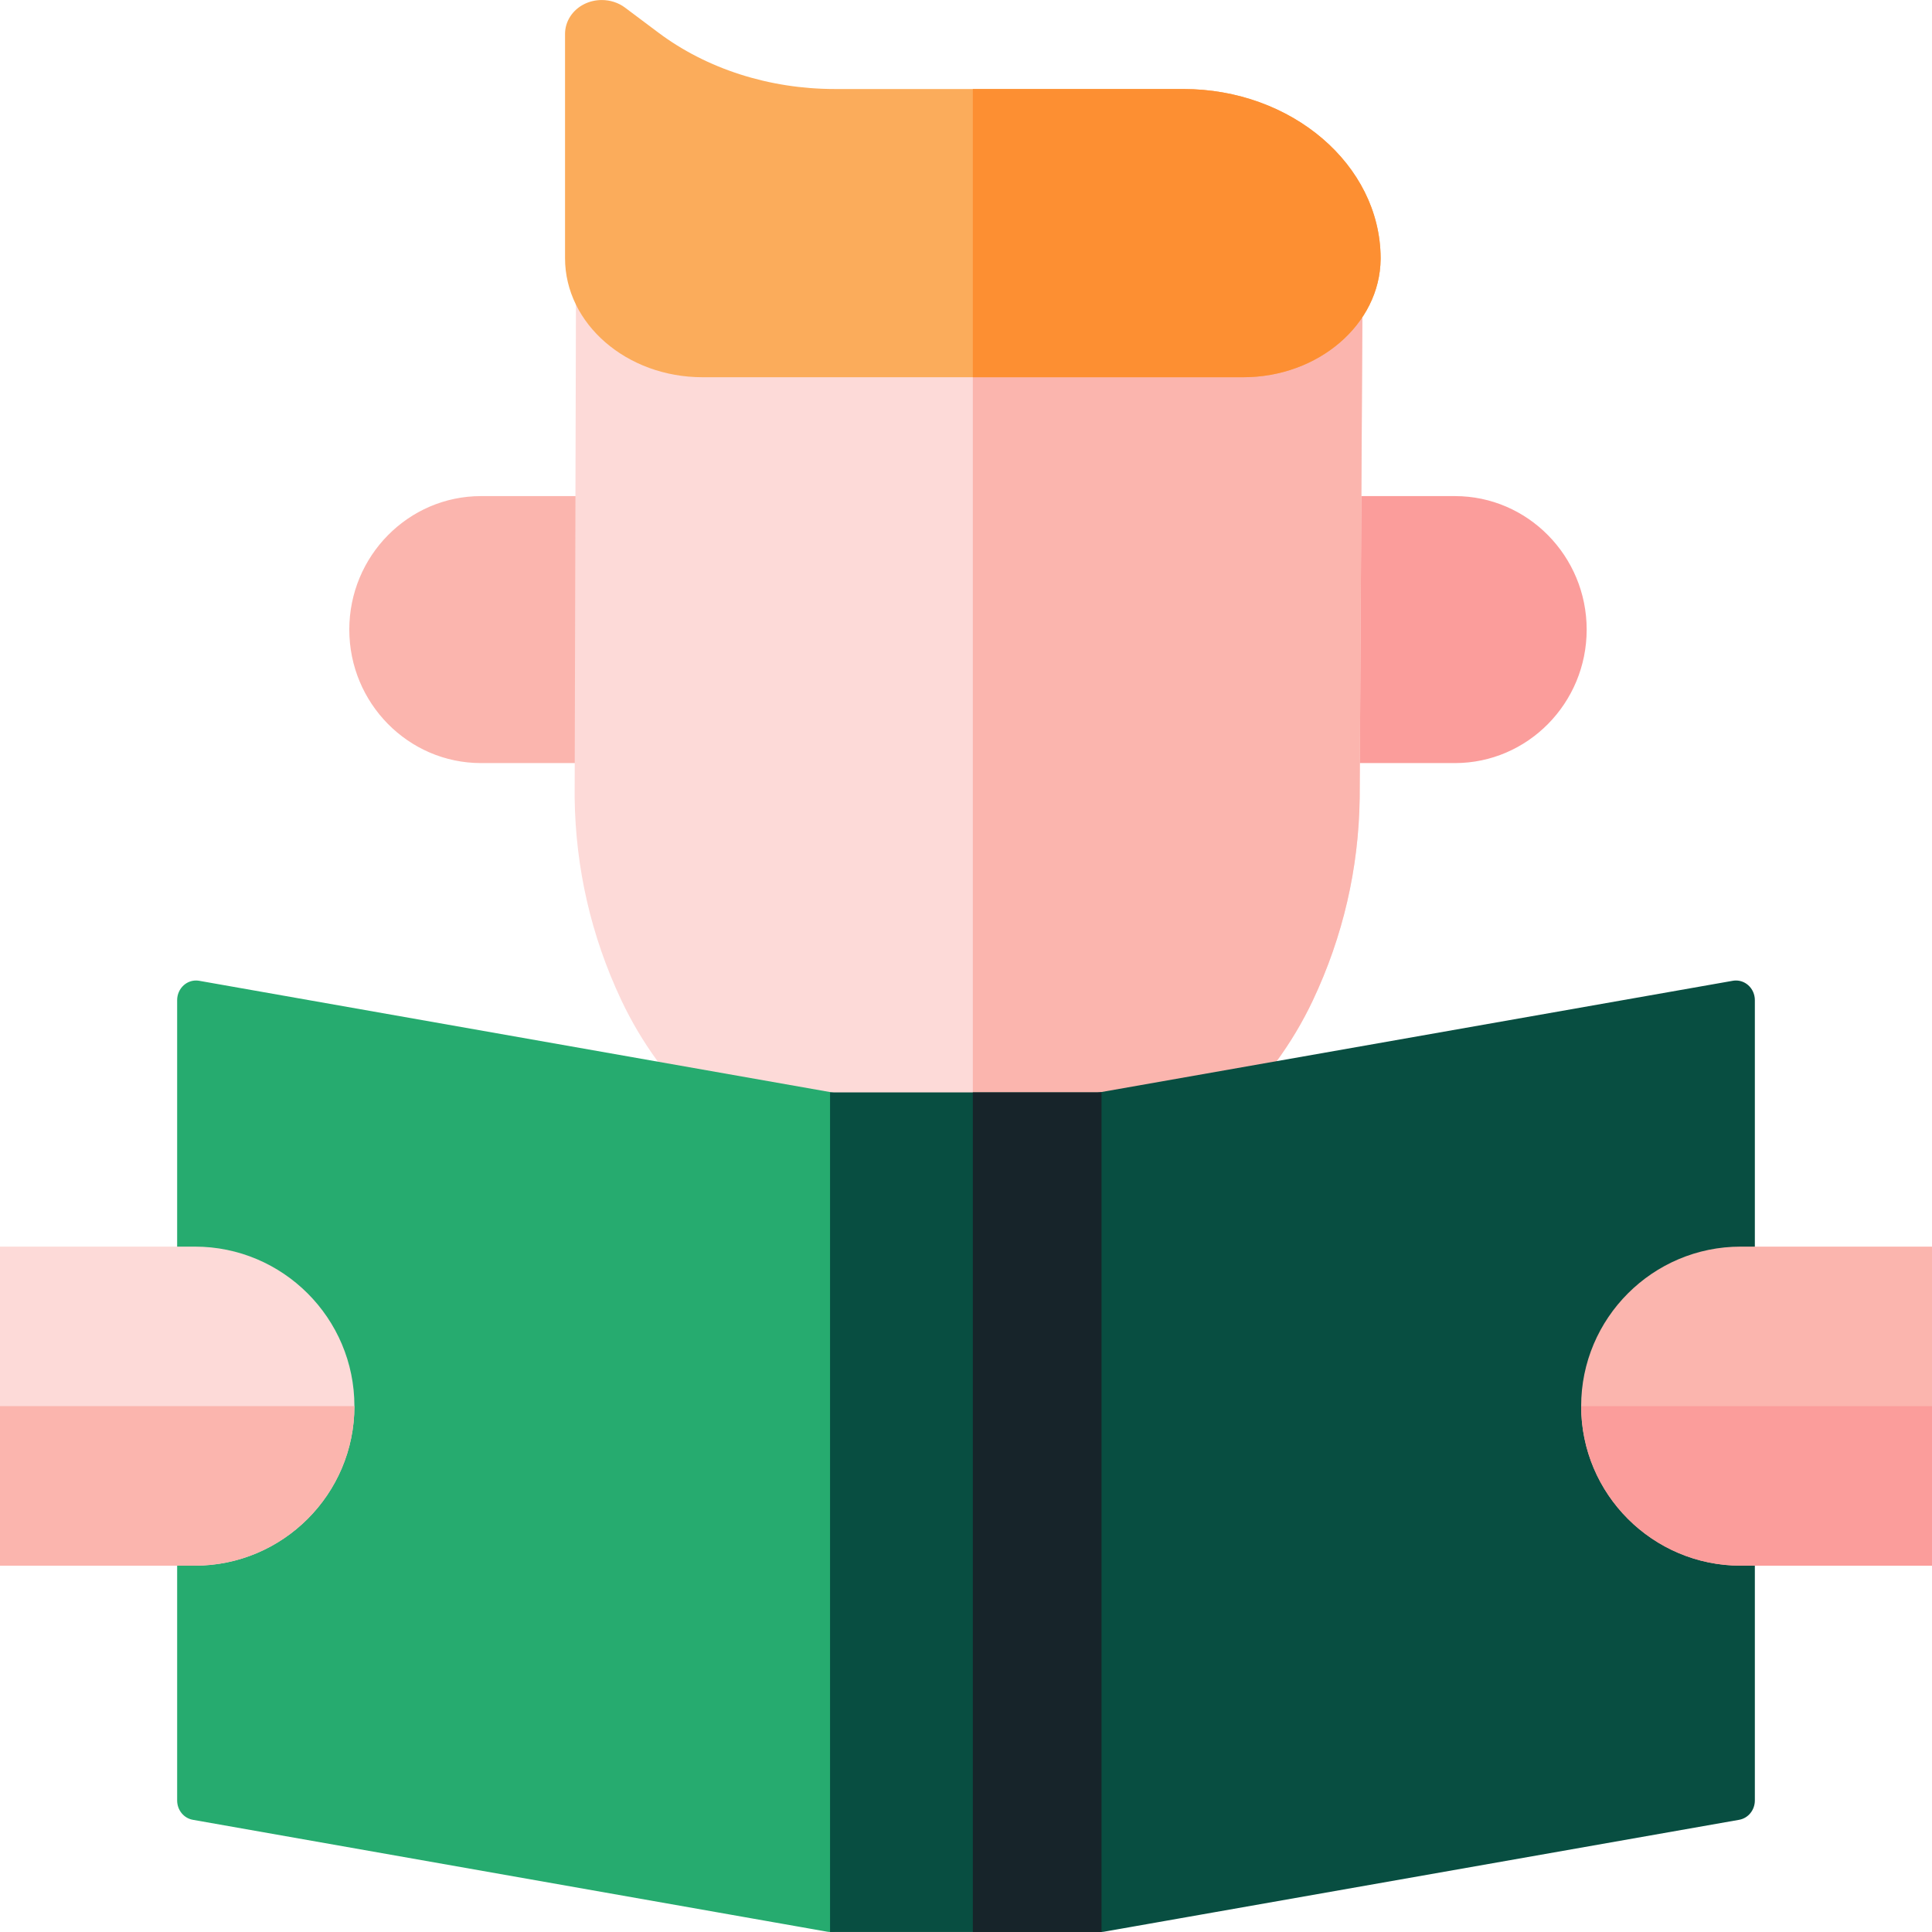 <svg id="Capa_1" enable-background="new 0 0 512 512" height="512" viewBox="0 0 512 512" width="512" xmlns="http://www.w3.org/2000/svg"><path d="m355.764 202.224c-2.748 0-4.991-2.236-5-4.984l-.197-60.753c-.004-1.319.527-2.612 1.459-3.548.931-.933 2.222-1.469 3.541-1.469h30.01c19.248 0 34.908 15.87 34.908 35.377s-15.66 35.377-34.908 35.377z" fill="#fb9d9b"/><path d="m127.476 202.224c-19.249 0-34.909-15.87-34.909-35.377s15.66-35.377 34.909-35.377h30.009c1.319 0 2.61.536 3.542 1.47.931.935 1.462 2.228 1.458 3.547l-.197 60.754c-.009 2.747-2.252 4.983-5 4.983z" fill="#fbb5ae"/><path d="m256.202 343.936c-16.132 0-31.416-7.015-41.934-19.246l-.134-.155c-1.098-1.276-8.98-10.453-12.951-15.089-1.427-1.665-2.958-3.27-4.552-4.768l-9.629-9.055c-9.504-8.936-17.054-19.286-22.439-30.76-7.908-16.85-12.039-34.83-12.275-53.441l.349-132.349c.004-1.317.542-2.606 1.478-3.535.943-.937 2.194-1.451 3.522-1.451l198.457.965c1.316.007 2.603.547 3.53 1.483.94.95 1.453 2.209 1.445 3.545l-.74 131.41c-.255 18.685-4.43 36.724-12.41 53.615-5.464 11.565-13.14 21.98-22.813 30.954l-9.201 8.536c-1.705 1.583-3.335 3.279-4.846 5.041-4.328 5.05-12.922 15.052-12.922 15.052-10.518 12.231-25.804 19.248-41.935 19.248z" fill="#fddad8"/><path d="m359.623 76.536c-.927-.937-2.214-1.477-3.53-1.483l-98.283-.478v269.338c15.534-.45 30.16-7.401 40.327-19.224 0 0 8.594-10.002 12.922-15.052 1.511-1.762 3.141-3.458 4.846-5.041l9.201-8.536c9.673-8.974 17.349-19.389 22.813-30.954 7.98-16.892 12.155-34.931 12.41-53.615l.74-131.41c.007-1.336-.506-2.595-1.446-3.545z" fill="#fbb5ae"/><path d="m186.171 99.97c-20.088 0-36.431-14.157-36.431-31.56v-59.404c0-3.315 1.945-6.348 5.076-7.913 1.42-.71 3.031-1.086 4.658-1.086 2.245 0 4.43.711 6.15 2.002l8.814 6.609c12.874 9.654 29.483 14.971 46.77 14.971h92.389c28.678 0 52.132 20.059 52.281 44.714v.342c-.167 17.288-16.51 31.325-36.431 31.325z" fill="#fbac5b"/><path d="m313.598 23.589h-55.788v76.381h71.639c19.921 0 36.264-14.037 36.431-31.325v-.342c-.151-24.655-23.605-44.714-52.282-44.714z" fill="#fd8f32"/><path d="m220.059 511.993c-.278 0-.559-.024-.831-.073l-168.117-29.651c-2.413-.426-4.165-2.585-4.165-5.133v-212.085c0-1.536.646-2.986 1.772-3.977.901-.792 2.048-1.229 3.227-1.229.277 0 .558.024.832.073l168.116 29.651c2.413.426 4.165 2.585 4.165 5.133v212.084c0 1.536-.646 2.986-1.772 3.977-.901.792-2.048 1.23-3.227 1.23z" fill="#26ab6f"/><path d="m291.754 511.993c-1.18 0-2.326-.437-3.228-1.23-1.127-.99-1.772-2.44-1.772-3.976v-212.085c0-2.549 1.752-4.708 4.166-5.133l168.3-29.653c.273-.048.555-.072.833-.072 1.181 0 2.327.437 3.228 1.229 1.128.991 1.773 2.44 1.773 3.977v212.085c0 2.549-1.752 4.708-4.166 5.133l-168.3 29.651c-.273.049-.556.074-.834.074z" fill="#084e41"/><path d="m219.972 289.496h71.946v222.497h-71.946z" fill="#084e41"/><path d="m257.81 289.496h34.109v222.497h-34.109z" fill="#17242a"/><path d="m461.298 414.92c-23.312 0-42.276-18.965-42.276-42.276 0-23.312 18.965-42.277 42.276-42.277h50.702v84.554h-50.702z" fill="#fbb5ae"/><path d="m419.022 372.644c0 23.312 18.965 42.277 42.276 42.277h50.702v-42.277z" fill="#fb9d9b"/><path d="m0 414.92v-84.554h51.647c23.312 0 42.277 18.966 42.277 42.277 0 23.312-18.966 42.276-42.277 42.276h-51.647z" fill="#fddad8"/><path d="m0 372.644v42.277h51.647c23.312 0 42.277-18.965 42.277-42.276h-93.924z" fill="#fbb5ae"/></svg>